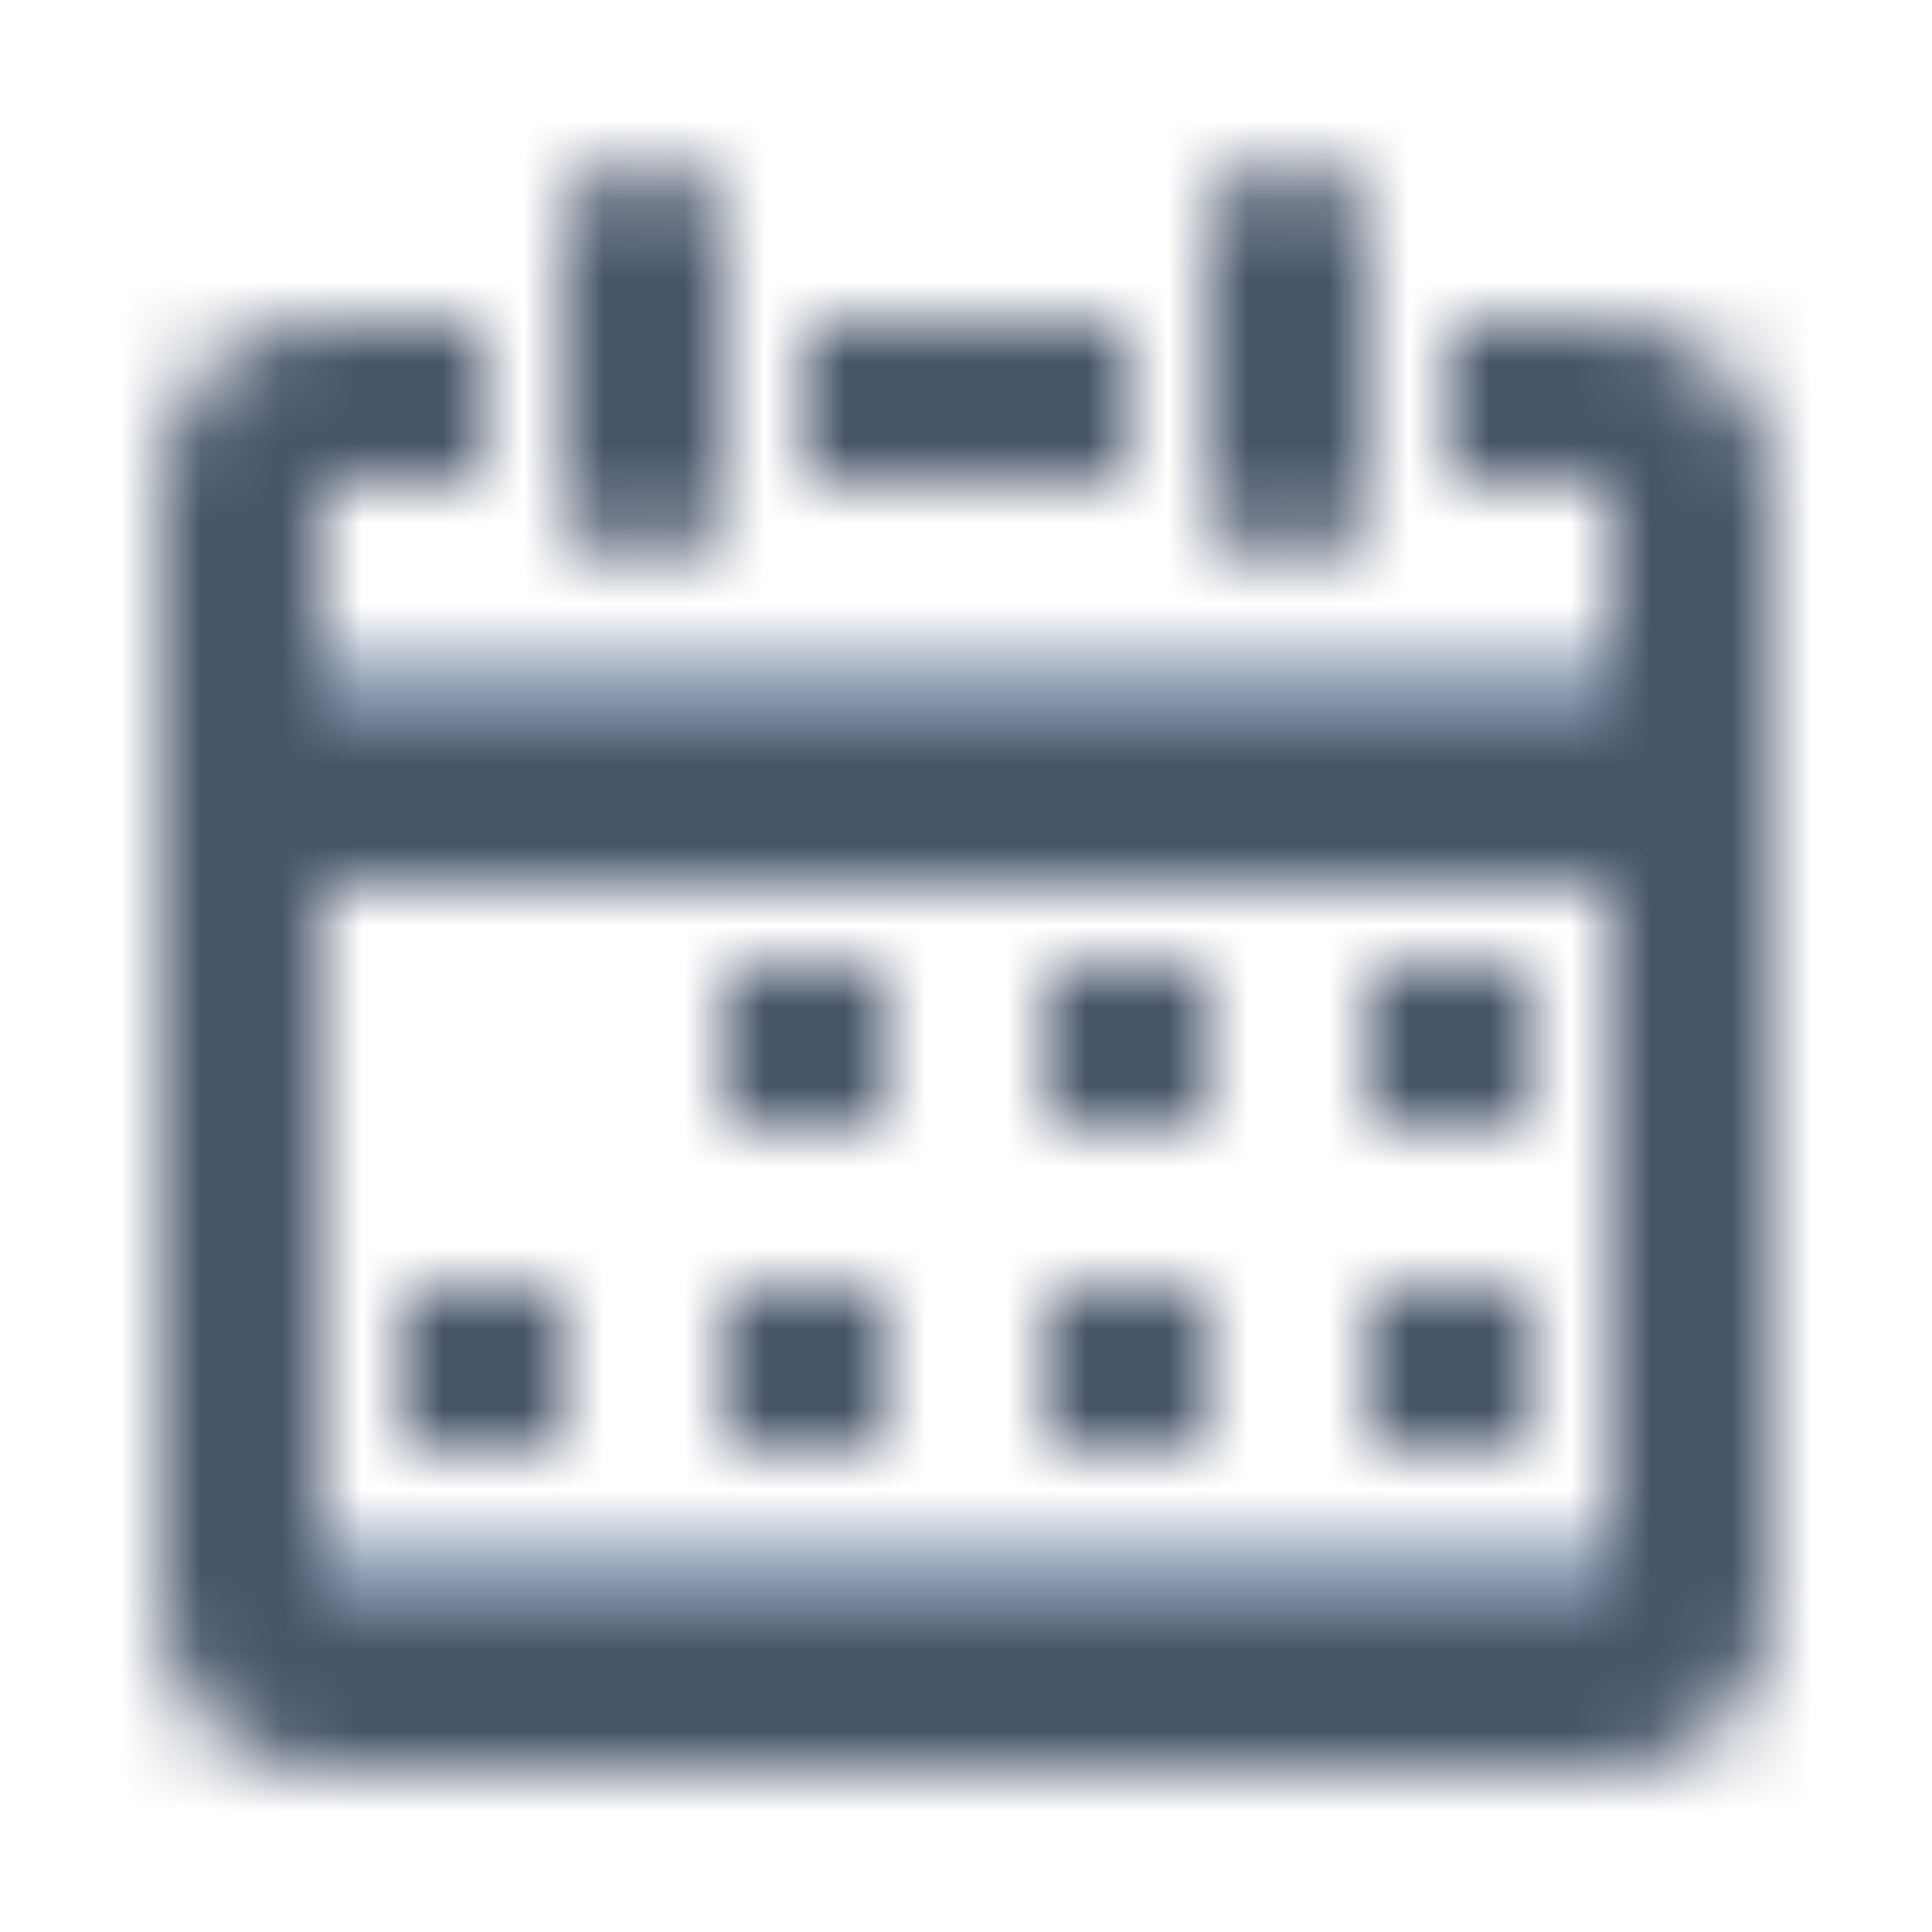 <?xml version="1.0" encoding="utf-8"?>

<!-- Uploaded to: SVG Repo, www.svgrepo.com, Generator: SVG Repo Mixer Tools -->
<svg width="600px" height="600px" viewBox="0 0 24 24" xmlns="http://www.w3.org/2000/svg" xmlns:xlink="http://www.w3.org/1999/xlink">
  <defs>
    <path id="calendar-a" d="M0,0 L18,0 L18,2 L0,2 L0,0 Z M0,11 L18,11 L18,13 L0,13 L0,11 Z"/>
    <path id="calendar-c" d="M2,7 L18,7 L18,4 L16,4 L16,2 L18,2 C19.105,2 20,2.895 20,4 L20,18 C20,19.105 19.105,20 18,20 L2,20 C0.895,20 0,19.105 0,18 L0,4 C0,2.895 0.895,2 2,2 L4,2 L4,4 L2,4 L2,7 Z M2,9 L2,18 L18,18 L18,9 L2,9 Z M7,4 C7,4.552 6.552,5 6,5 C5.448,5 5,4.552 5,4 L5,1 C5,0.448 5.448,0 6,0 C6.552,0 7,0.448 7,1 L7,4 Z M15,4 C15,4.552 14.552,5 14,5 C13.448,5 13,4.552 13,4 L13,1 C13,0.448 13.448,0 14,0 C14.552,0 15,0.448 15,1 L15,4 Z M8,2 L12,2 L12,4 L8,4 L8,2 Z M7,10 L9,10 L9,12 L7,12 L7,10 Z M11,10 L13,10 L13,12 L11,12 L11,10 Z M15,10 L17,10 L17,12 L15,12 L15,10 Z M3,14 L5,14 L5,16 L3,16 L3,14 Z M7,14 L9,14 L9,16 L7,16 L7,14 Z M11,14 L13,14 L13,16 L11,16 L11,14 Z M15,14 L17,14 L17,16 L15,16 L15,14 Z"/>
  </defs>
  <g fill="" fill-rule="evenodd" transform="translate(2 2)">
    <g transform="translate(1 6)">
      <mask id="calendar-b" fill="#ffffff">
        <use xlink:href="#calendar-a"/>
      </mask>
      <use fill="" xlink:href="#calendar-a"/>
      <g fill="#94a3b8" mask="url(#calendar-b)">
        <rect width="24" height="24" transform="translate(-3 -8)"/>
      </g>
    </g>
    <mask id="calendar-d" fill="#ffffff">
      <use xlink:href="#calendar-c"/>
    </mask>
    <use fill="" fill-rule="nonzero" xlink:href="#calendar-c"/>
    <g fill="#475569" mask="url(#calendar-d)">
      <rect width="24" height="24" transform="translate(-2 -2)"/>
    </g>
  </g>
</svg>

